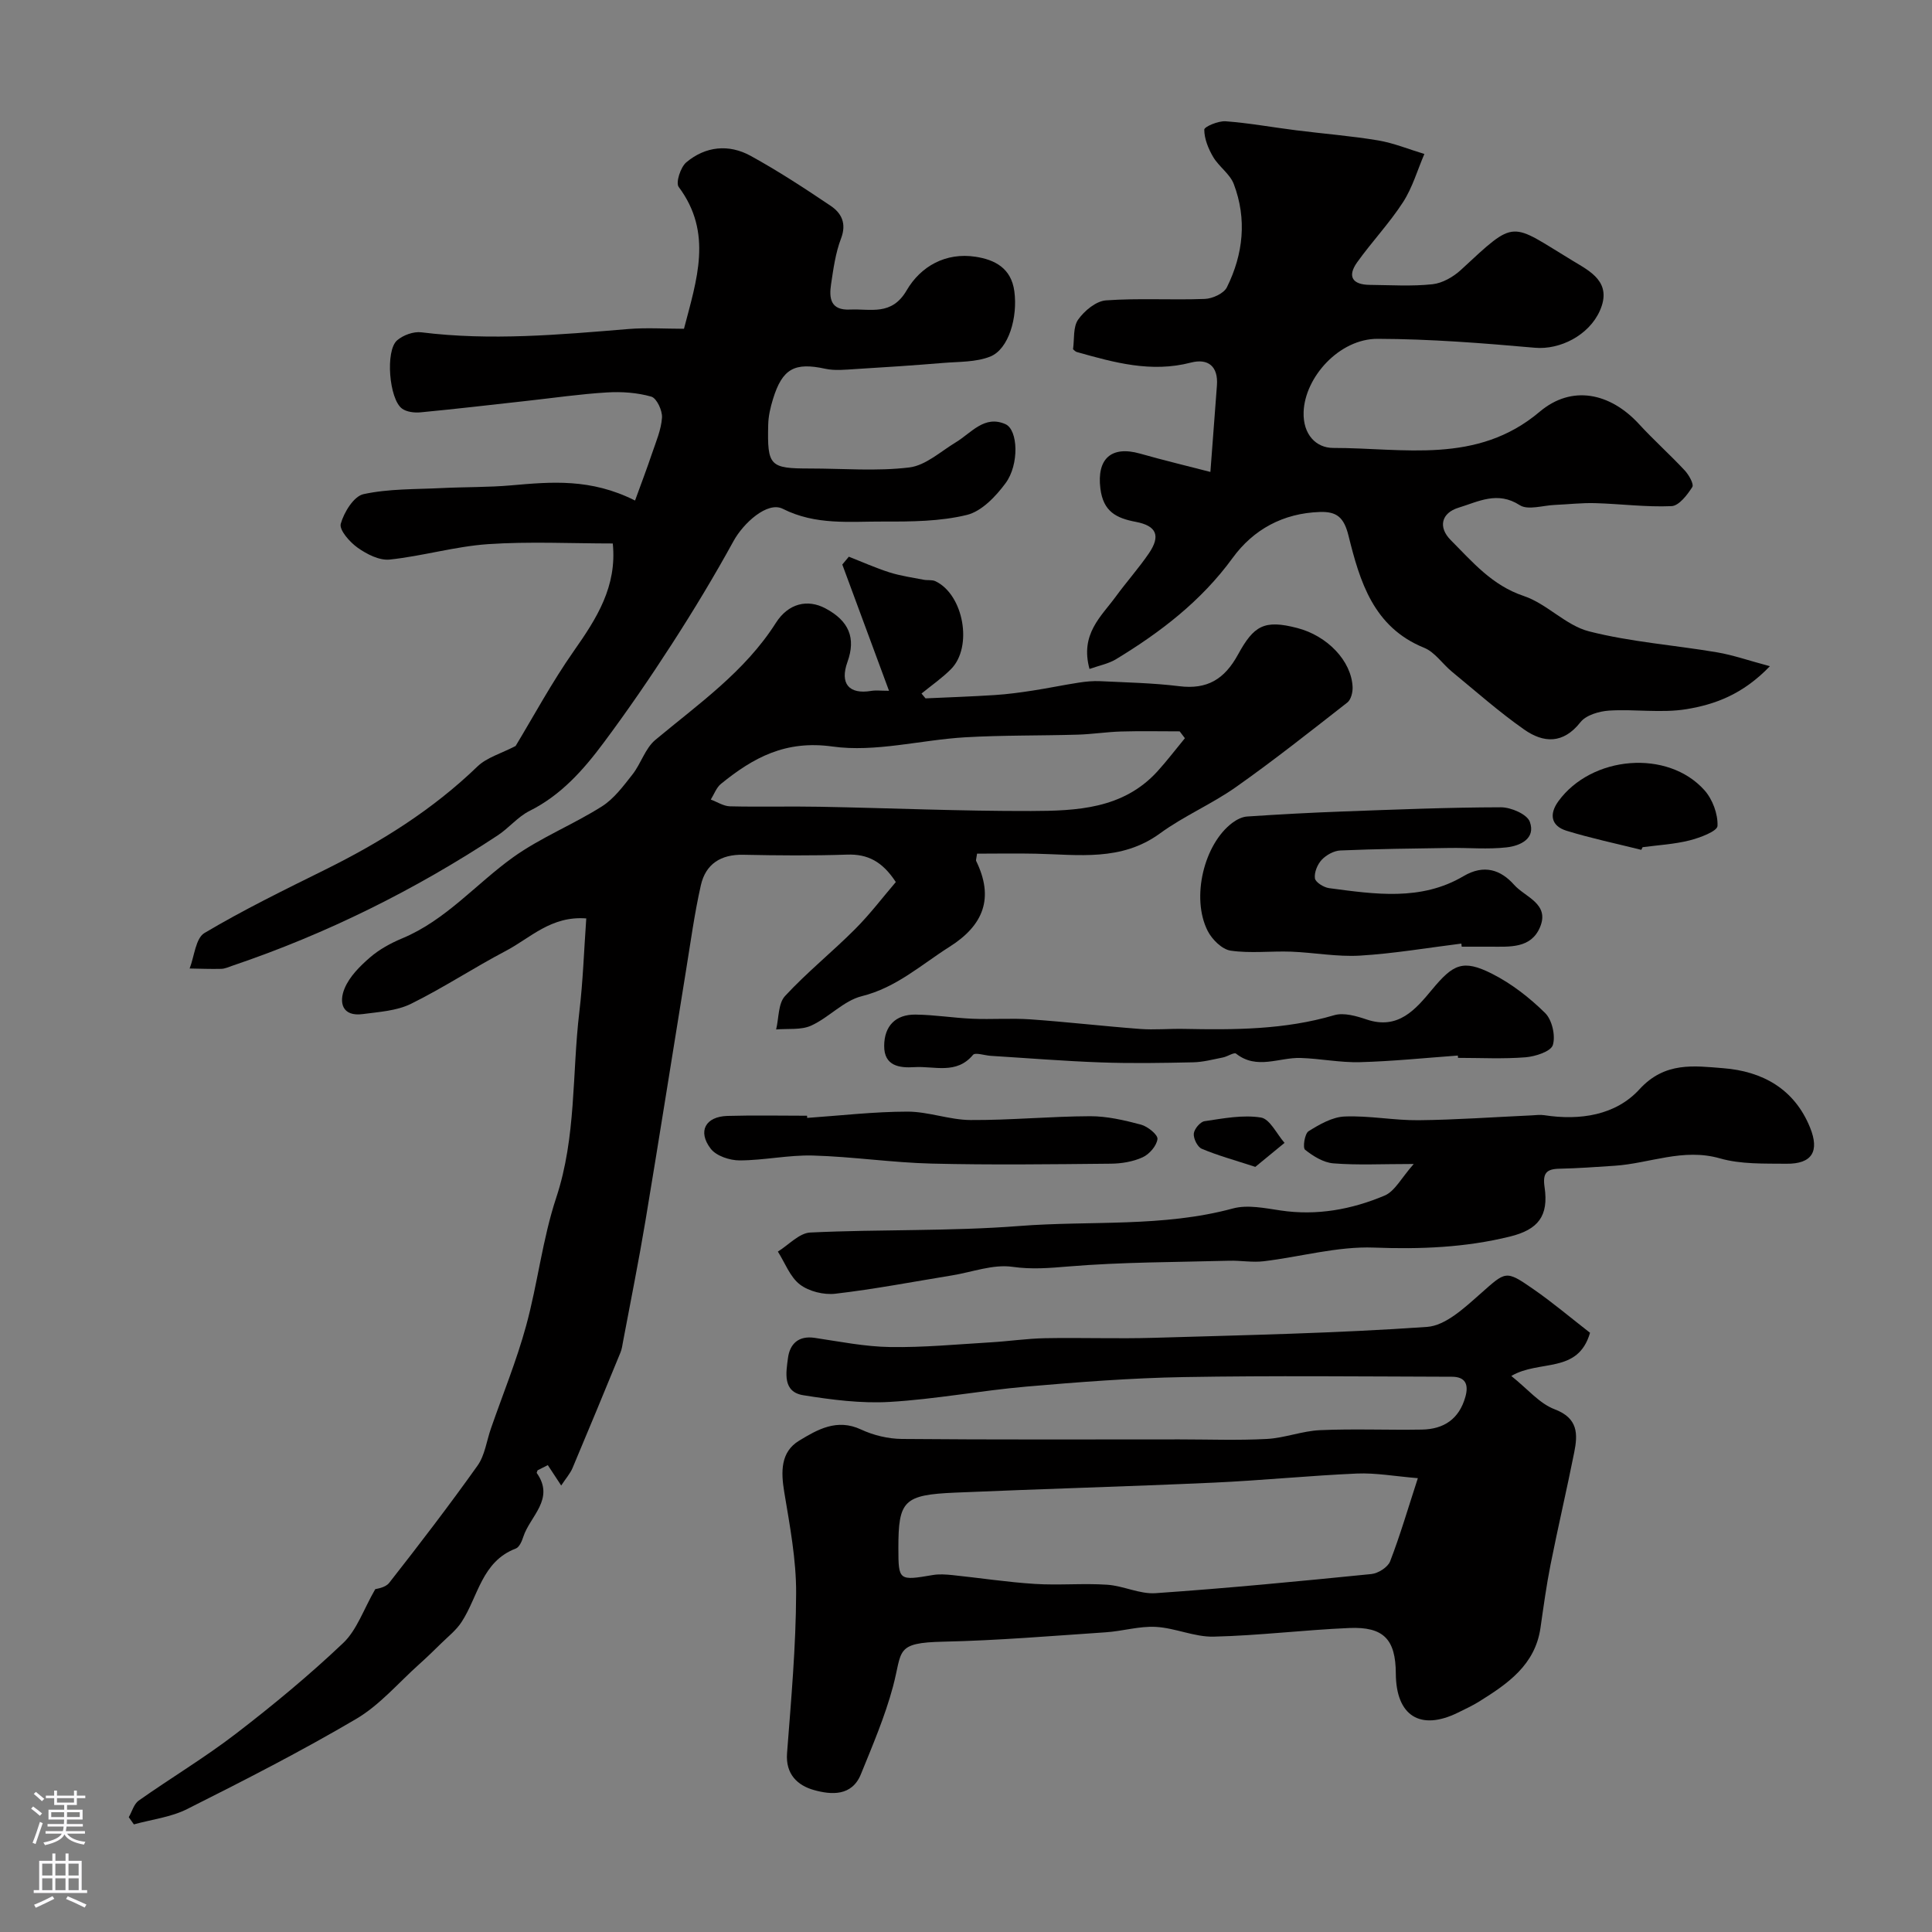 <svg enable-background="new 0 0 400 400" viewBox="0 0 400 400" xmlns="http://www.w3.org/2000/svg"><rect x="0" y="0" width="400" height="400" fill="#808080" stroke="none"/><g fill="#010000"><path d="m121.38 190.15c-7.29-.57-11.6 4.07-16.65 6.72-6.65 3.49-12.94 7.66-19.66 10.97-2.95 1.45-6.57 1.66-9.93 2.11-4.34.59-5-2.44-3.79-5.32 1.02-2.45 3.17-4.6 5.24-6.39 1.94-1.68 4.32-2.98 6.7-3.97 9.02-3.76 15.24-11.25 22.93-16.77 5.71-4.09 12.41-6.76 18.38-10.53 2.52-1.59 4.46-4.23 6.35-6.63 1.76-2.24 2.63-5.39 4.72-7.14 8.94-7.46 18.54-14.13 24.96-24.23 2.58-4.06 6.56-4.99 10.27-3.01 4.88 2.59 6.34 6.14 4.56 11.08-1.62 4.49.29 6.78 4.94 6 .96-.16 1.96-.02 3.66-.02-3.34-9.03-6.51-17.59-9.67-26.14.45-.54.9-1.08 1.35-1.62 2.79 1.09 5.54 2.33 8.4 3.24 2.3.73 4.72 1.07 7.09 1.53.8.16 1.73-.03 2.43.3 5.85 2.76 7.81 13.63 3.22 18.22-1.85 1.86-4.05 3.37-6.09 5.04.28.33.55.66.83 1 4.79-.22 9.58-.38 14.37-.69 2.61-.17 5.22-.52 7.8-.92 3.2-.49 6.37-1.16 9.56-1.65 1.46-.23 2.97-.37 4.45-.3 5.45.27 10.93.37 16.34 1.04 5.81.72 9.37-1.43 12.18-6.56 3.27-5.97 5.4-7.27 12.25-5.49 6.24 1.61 11.23 6.81 11.47 12.22.05 1.07-.33 2.61-1.08 3.2-7.6 5.94-15.17 11.94-23.05 17.5-5.01 3.54-10.8 5.99-15.75 9.61-7.99 5.83-16.87 4.39-25.69 4.2-4.11-.09-8.22-.01-12.18-.01-.17 1.17-.26 1.37-.2 1.49 3.76 7.67 1.57 13.33-5.51 17.8-5.88 3.72-11 8.44-18.16 10.22-3.75.93-6.8 4.42-10.47 6.09-2.11.96-4.82.58-7.26.8.57-2.35.41-5.37 1.84-6.92 4.53-4.9 9.78-9.12 14.5-13.85 3.08-3.08 5.73-6.59 8.44-9.75-2.79-4.27-5.83-5.83-10.1-5.68-7.16.24-14.33.18-21.49.03-4.64-.1-7.77 1.91-8.77 6.29-1.33 5.87-2.13 11.85-3.1 17.8-2.8 17.24-5.51 34.49-8.38 51.71-1.39 8.33-3.06 16.61-4.62 24.91-.15.8-.25 1.63-.56 2.37-3.27 7.97-6.56 15.94-9.91 23.88-.48 1.14-1.35 2.11-2.35 3.63-1.13-1.72-1.95-2.98-2.77-4.22-.75.38-1.48.74-2.12 1.07-.08.27-.22.49-.17.56 3.82 5.41-1.4 8.92-2.79 13.22-.29.9-.82 2.14-1.55 2.42-7.08 2.69-7.78 9.95-11.24 15.23-1.11 1.7-2.81 3.02-4.28 4.47s-2.96 2.89-4.5 4.27c-4.29 3.84-8.15 8.43-13.02 11.3-11.4 6.71-23.21 12.74-35.03 18.68-3.35 1.68-7.32 2.14-11 3.16-.35-.5-.71-.99-1.06-1.49.67-1.16 1.06-2.72 2.05-3.43 6.66-4.7 13.69-8.9 20.14-13.86 7.68-5.9 15.17-12.1 22.19-18.76 2.85-2.7 4.22-6.95 6.65-11.16.15-.07 2.07-.26 2.89-1.31 6.25-7.97 12.42-16.02 18.29-24.27 1.52-2.14 1.87-5.1 2.77-7.68 2.45-7.06 5.3-14.02 7.27-21.21 2.41-8.78 3.4-17.98 6.25-26.58 4.17-12.59 3.26-25.61 4.78-38.42.76-6.35.97-12.77 1.44-19.4zm123.94-37.31c-.36-.47-.72-.95-1.08-1.42-4.05 0-8.11-.09-12.16.03-2.98.09-5.94.56-8.92.65-7.78.23-15.59.1-23.35.55-9.18.54-18.56 3.15-27.44 1.91-9.74-1.36-16.4 2.29-23.1 7.73-.95.77-1.42 2.15-2.11 3.25 1.32.49 2.63 1.36 3.96 1.4 6.19.15 12.39-.03 18.58.09 14.6.27 29.19.92 43.78.88 9.4-.03 19.01-.41 26.11-8.16 2.01-2.21 3.82-4.6 5.73-6.91z"/><path d="m329.2 275.94c-2.5 8.59-10.45 5.49-16.3 8.94 3.4 2.71 5.83 5.71 8.96 6.89 4.89 1.85 4.83 5.13 4.06 8.96-1.55 7.76-3.36 15.47-4.9 23.23-.86 4.32-1.45 8.7-2.08 13.07-1.11 7.69-6.79 11.57-12.69 15.25-1.38.86-2.88 1.55-4.35 2.28-7.84 3.87-12.87.71-12.91-8.09-.04-7.04-2.5-9.71-9.63-9.41-9.38.4-18.73 1.57-28.1 1.79-3.96.09-7.94-1.8-11.95-2.02-3.43-.19-6.91.89-10.38 1.12-11.19.75-22.38 1.7-33.58 1.94-10.18.22-8.47 1.86-10.47 9.31-1.66 6.19-4.22 12.17-6.64 18.13-1.87 4.61-6.14 4.28-9.72 3.28-3.36-.94-5.91-3.25-5.57-7.64.84-11.02 1.84-22.06 1.88-33.1.03-6.99-1.31-14.01-2.46-20.95-.7-4.22-.77-8.3 3.06-10.63 3.77-2.29 7.83-4.67 12.83-2.33 2.57 1.2 5.61 1.93 8.44 1.96 19.16.17 38.33.09 57.5.09 6.03 0 12.07.23 18.09-.09 3.7-.2 7.33-1.66 11.02-1.82 7.01-.31 14.05 0 21.08-.12 4.52-.08 7.69-2.16 8.99-6.74.75-2.63 0-4.2-2.79-4.2-18.5-.05-37-.25-55.5.07-10.87.19-21.75 1.03-32.59 1.97-9.45.82-18.83 2.62-28.29 3.17-5.92.35-11.99-.44-17.88-1.38-4.36-.69-3.58-4.7-3.19-7.7.38-2.89 2.14-4.69 5.54-4.18 5.18.77 10.38 1.82 15.59 1.9 6.93.11 13.87-.56 20.8-.97 3.77-.22 7.53-.79 11.31-.86 7.5-.14 15 .14 22.5-.08 18.87-.56 37.76-.94 56.59-2.26 3.81-.27 7.71-3.93 10.92-6.76 5.39-4.75 5.25-5.11 11.06-1.07 4.02 2.78 7.78 5.97 11.75 9.05zm-35.65 30.1c-4.82-.4-8.72-1.12-12.59-.96-9.88.43-19.73 1.43-29.6 1.88-17.85.81-35.72 1.3-53.57 2.07-10.71.46-11.8 1.65-11.79 11.53.01 6.7.09 6.73 7.15 5.53 1.29-.22 2.67-.12 3.99.01 5.7.59 11.37 1.47 17.08 1.83 4.98.32 10.01-.16 14.99.17 3.38.22 6.76 1.98 10.04 1.75 14.91-1.03 29.8-2.47 44.67-3.96 1.41-.14 3.41-1.4 3.89-2.63 2.08-5.4 3.71-10.98 5.74-17.22z"/><path d="m225.57 138.5c-1.98-7.23 2.41-10.84 5.43-14.97 2.22-3.04 4.74-5.86 6.86-8.96 2.47-3.62 1.62-5.7-2.68-6.52-4.04-.77-6.76-2.09-7.36-6.92-.75-6.07 2.18-8.93 8.24-7.21 4.86 1.38 9.78 2.56 14.54 3.79.52-6.93.93-12.41 1.35-17.88.31-4-1.84-5.68-5.39-4.76-8.21 2.14-15.89-.01-23.62-2.19-.29-.08-.52-.37-.78-.57.3-2.09-.02-4.61 1.06-6.14 1.29-1.83 3.7-3.83 5.75-3.98 6.79-.49 13.65-.04 20.47-.3 1.6-.06 3.95-1.13 4.58-2.42 3.39-6.85 4.17-14.13 1.42-21.37-.8-2.1-3.08-3.59-4.27-5.61-1-1.7-1.83-3.75-1.84-5.65 0-.61 2.91-1.84 4.42-1.73 4.87.36 9.7 1.25 14.56 1.86 5.67.72 11.38 1.16 17.01 2.1 3.26.55 6.39 1.85 9.58 2.81-1.44 3.34-2.46 6.95-4.41 9.97-2.83 4.37-6.47 8.21-9.51 12.46-2.11 2.96-.93 4.64 2.61 4.67 4.33.04 8.7.33 12.98-.13 2.07-.22 4.33-1.52 5.91-2.98 11.57-10.71 10.01-9.81 23.17-1.86 3.59 2.17 8.22 4.42 5.57 10.35-2.27 5.08-8.25 8.09-13.41 7.64-10.83-.96-21.71-1.82-32.57-1.85-8-.03-15.1 8-15.34 15.15-.16 4.68 2.6 7.44 6.12 7.44 14.6-.01 29.75 3.49 42.75-7.49 6.67-5.64 14.61-3.92 20.56 2.54 3.04 3.31 6.41 6.32 9.47 9.6.86.92 1.95 2.85 1.57 3.45-1.04 1.63-2.76 3.88-4.3 3.95-5.25.23-10.53-.47-15.8-.62-2.79-.08-5.58.25-8.37.37-2.46.1-5.55 1.14-7.25.05-4.62-2.98-8.56-.73-12.67.52-3.54 1.08-4.3 4.02-1.62 6.71 4.49 4.51 8.54 9.37 15.11 11.57 4.79 1.6 8.7 6.09 13.5 7.32 8.65 2.21 17.69 2.85 26.54 4.35 3.3.56 6.5 1.69 10.93 2.87-5.65 5.88-11.42 7.92-17.24 8.89-5.21.86-10.69-.03-16.02.3-2.07.13-4.8.92-5.96 2.4-3.6 4.57-7.67 4.32-11.66 1.52-5.22-3.66-10.02-7.92-14.95-11.97-1.96-1.61-3.53-4.05-5.75-4.95-10.53-4.27-13.32-13.74-15.67-23.23-.94-3.77-2.41-5.01-5.94-4.89-7.59.25-13.76 3.62-18.05 9.52-6.5 8.93-14.95 15.39-24.2 21-1.56.92-3.46 1.28-5.43 1.98z"/><path d="m131.48 103.63c1.29-3.55 2.46-6.61 3.5-9.71.83-2.45 1.91-4.93 2.08-7.45.1-1.46-1.1-4.03-2.21-4.35-2.91-.83-6.12-1.06-9.18-.87-5.55.33-11.07 1.14-16.61 1.75-7.33.81-14.65 1.67-21.99 2.37-1.26.12-2.87-.07-3.83-.77-2.69-1.97-3.49-11.99-1.03-14.13 1.24-1.08 3.4-1.87 5.01-1.67 14.34 1.79 28.6.5 42.88-.68 3.79-.31 7.62-.05 11.51-.05 2.64-10.15 6.02-19.84-1.09-29.36-.66-.88.38-4.1 1.57-5.1 3.97-3.33 8.79-3.83 13.31-1.35 5.71 3.14 11.19 6.72 16.59 10.36 2.22 1.5 3.33 3.63 2.14 6.75-1.15 3-1.59 6.3-2.07 9.5-.43 2.87-.12 5.41 3.91 5.22 4.29-.2 8.63 1.36 11.74-3.97 2.92-5.01 8.12-7.91 14.28-6.96 3.92.6 7.38 2.32 8.02 7.16.72 5.34-1.15 11.98-5.01 13.51-2.95 1.17-6.44 1.04-9.7 1.31-6.06.5-12.13.91-18.2 1.27-2.07.13-4.24.37-6.23-.06-6.35-1.38-8.89-.06-10.84 6.3-.52 1.69-.94 3.49-.98 5.25-.21 8.6.31 9.1 8.68 9.1 6.85 0 13.77.6 20.53-.22 3.38-.41 6.49-3.31 9.64-5.21 3.21-1.94 5.91-5.69 10.27-3.75 2.62 1.17 2.88 8.35.02 12.22-2.02 2.74-4.96 5.83-8.01 6.57-5.54 1.35-11.48 1.39-17.25 1.37-7-.03-14.04.81-20.87-2.64-3.17-1.6-8.16 2.97-10.19 6.68-3.98 7.25-8.26 14.35-12.75 21.3-4.49 6.96-9.18 13.8-14.13 20.44-4.19 5.63-8.82 10.87-15.35 14.13-2.43 1.21-4.28 3.55-6.6 5.07-17.16 11.3-35.42 20.38-54.89 26.97-.77.26-1.56.64-2.34.66-2.18.06-4.37-.04-6.55-.07.98-2.52 1.24-6.26 3.07-7.35 8.08-4.8 16.56-8.94 25-13.12 11.49-5.69 22.23-12.39 31.52-21.36 1.93-1.86 4.88-2.67 7.9-4.24 3.61-5.96 7.46-13.12 12.09-19.72 4.7-6.7 8.93-13.31 8.03-22.21-8.63 0-17.27-.44-25.83.14-6.82.47-13.53 2.47-20.35 3.19-2.14.23-4.75-1.11-6.64-2.45-1.63-1.15-3.85-3.67-3.5-4.95.66-2.38 2.7-5.7 4.7-6.14 5.24-1.14 10.77-.99 16.19-1.26 4.82-.24 9.67-.14 14.48-.57 8.22-.72 16.39-1.47 25.56 3.15z"/><path d="m292.7 240.99c-6.65 0-11.67.27-16.64-.13-2.05-.16-4.19-1.49-5.86-2.82-.52-.41-.08-3.33.72-3.83 2.27-1.42 4.92-2.95 7.48-3.05 5.08-.21 10.19.82 15.29.77 7.79-.08 15.57-.65 23.36-1 .89-.04 1.81-.18 2.68-.04 7.39 1.14 14.78.02 19.7-5.36 5.28-5.78 11.35-4.84 17.35-4.37 8.04.63 14.7 4.22 17.97 12.28 2 4.93.42 7.56-4.9 7.5-4.6-.05-9.41.13-13.75-1.11-7.64-2.19-14.58 1.06-21.84 1.53-3.79.25-7.58.53-11.37.61-2.74.05-3.53.93-3.1 3.83.87 5.98-1.33 8.78-7.19 10.22-9.26 2.28-18.56 2.64-28.12 2.28-7.57-.29-15.22 1.92-22.86 2.83-2.32.28-4.72-.17-7.08-.11-11.12.3-22.28.27-33.35 1.19-3.95.33-7.57.64-11.59.07-4-.57-8.32 1.1-12.51 1.78-8.04 1.31-16.05 2.85-24.13 3.79-2.39.28-5.47-.47-7.35-1.91-2.05-1.57-3.08-4.48-4.56-6.81 2.23-1.38 4.42-3.84 6.71-3.95 14.42-.69 28.9-.23 43.27-1.35 14.73-1.15 29.68.31 44.23-3.63 3.03-.82 6.59-.07 9.84.41 7.53 1.13 14.74-.2 21.57-3.08 2.13-.9 3.46-3.65 6.03-6.54z"/><path d="m302.56 195.36c-7 .87-13.97 2.07-21 2.49-4.72.28-9.51-.64-14.27-.82-4.17-.15-8.41.39-12.5-.21-1.78-.26-3.85-2.31-4.75-4.08-3.48-6.84-.78-18 5.13-22.4.86-.64 1.99-1.22 3.03-1.29 6.59-.44 13.18-.8 19.78-1.04 10.92-.4 21.85-.85 32.77-.87 2.08 0 5.41 1.43 5.98 3 1.28 3.51-2.02 4.99-4.81 5.3-3.89.44-7.86.06-11.8.12-7.54.11-15.09.2-22.62.52-1.33.06-2.91.93-3.85 1.93-.89.95-1.58 2.62-1.41 3.84.12.82 1.83 1.88 2.93 2.03 9.45 1.25 19.03 2.72 27.83-2.48 4.27-2.52 7.73-1.31 10.49 1.8 2.25 2.54 7.39 3.89 5.36 8.75-1.87 4.46-6.27 4.05-10.23 4.05-2 0-4 0-5.99 0-.02-.21-.04-.43-.07-.64z"/><path d="m301.83 218.54c-6.75.49-13.5 1.19-20.27 1.37-4.09.11-8.19-.74-12.29-.87-4.45-.14-9.04 2.51-13.35-.89-.42-.34-1.76.59-2.7.78-2.07.41-4.15.97-6.23 1.01-6.36.14-12.73.25-19.08.02-7.6-.27-15.2-.89-22.79-1.36-1.26-.08-3.2-.76-3.67-.2-3.44 4.13-8.01 2.28-12.12 2.54-3.1.2-6.31-.22-6.27-4.43.03-4.09 2.35-6.49 6.47-6.45 3.93.04 7.86.69 11.79.86 4.01.17 8.05-.15 12.05.13 7.55.53 15.08 1.41 22.63 1.98 3.01.23 6.05-.07 9.07-.01 10.49.21 20.92.19 31.15-2.83 1.99-.59 4.59.16 6.72.88 6.56 2.21 10.15-2.1 13.56-6.2 4.35-5.23 6.36-6.32 12.42-3.26 4.02 2.03 7.76 4.95 10.98 8.12 1.44 1.42 2.19 4.7 1.6 6.63-.41 1.34-3.61 2.37-5.64 2.54-4.64.37-9.32.12-13.99.12-.02-.17-.03-.33-.04-.48z"/><path d="m167.12 231.45c6.91-.48 13.82-1.29 20.73-1.3 4.35-.01 8.71 1.71 13.07 1.74 8.25.05 16.51-.76 24.77-.79 3.52-.01 7.1.83 10.53 1.74 1.39.37 3.52 2.09 3.42 2.98-.16 1.4-1.67 3.15-3.06 3.78-2 .92-4.39 1.31-6.62 1.33-12.35.12-24.71.28-37.05-.02-8.21-.2-16.39-1.44-24.59-1.67-5.05-.14-10.13 1-15.19 1.01-2.05 0-4.84-.92-5.99-2.43-2.76-3.61-1.07-6.65 3.47-6.78 5.49-.16 10.99-.04 16.48-.04.01.15.02.3.03.45z"/><path d="m339.81 175.95c-5.16-1.29-10.39-2.39-15.47-3.95-3.19-.98-3.66-3.39-1.71-6.09 6.88-9.49 22.65-10.82 30.26-2.3 1.68 1.88 2.81 4.94 2.7 7.39-.05 1.11-3.64 2.45-5.8 3-3.15.79-6.46.97-9.7 1.4-.09.18-.19.37-.28.55z"/><path d="m259.9 241.59c-4.38-1.43-7.83-2.37-11.09-3.75-.88-.37-1.73-2.09-1.65-3.12.08-.96 1.33-2.46 2.23-2.59 3.87-.57 7.9-1.36 11.66-.76 1.86.29 3.28 3.41 4.9 5.25-2.1 1.73-4.21 3.46-6.05 4.97z"/></g><path d="m6.44 374.46.42-.45c.65.47 1.27.95 1.85 1.44l-.45.49c-.65-.56-1.25-1.06-1.82-1.48m.93 7.33-.63-.26c.55-1.36 1.05-2.8 1.52-4.33.19.1.38.19.59.27-.46 1.29-.95 2.73-1.48 4.32m-.38-10.38.44-.42c.43.34 1.01.82 1.74 1.44l-.49.49c-.53-.51-1.09-1.01-1.69-1.51m2.5.35h1.72v-1.04h.59v1.04h3.52v-1.04h.59v1.04h1.75v.53h-1.75v1.42h-2.03v.97h3.22v2.03h-3.24c0 .35-.01.66-.03.93h3.32v.53h-3.37c-.03.27-.08.58-.15.94h3.96v.53h-3.71c.67.92 1.93 1.48 3.79 1.68-.13.24-.23.44-.29.59-2.13-.38-3.48-1.08-4.04-2.12-.43.97-1.77 1.72-4.03 2.23-.09-.19-.2-.37-.33-.55 2.1-.42 3.37-1.03 3.81-1.83h-3.36v-.53h3.58c.08-.29.13-.61.16-.94h-3.33v-.53h3.39c.02-.27.04-.58.04-.93h-3.23v-2.03h3.25v-.97h-2.07v-1.42h-1.73zm1.12 3.44v1h2.65c.01-.3.02-.44.01-.4v-.25-.35zm1.19-2h3.52v-.91h-3.52zm4.71 2h-2.63v.59c0 .15-.01.28-.01.4h2.64z" fill="#fbfafc"/><path d="m13.56 383.74h.63v1.52h2.72v6.07h1.13v.6h-11.06v-.6h1.13v-6.07h2.73v-1.52h.63v1.52h2.1v-1.52zm-2.69 8.83.38.56c-1.24.63-2.53 1.25-3.85 1.85-.1-.21-.21-.42-.34-.63 1.36-.55 2.63-1.15 3.81-1.78m-2.13-4.27h2.1v-2.45h-2.1zm0 3.04h2.1v-2.46h-2.1zm2.72-3.04h2.1v-2.45h-2.1zm0 3.04h2.1v-2.46h-2.1zm6.07 3.6c-1.41-.71-2.7-1.3-3.86-1.78l.35-.56c1.45.62 2.75 1.19 3.88 1.72zm-1.25-9.09h-2.1v2.45h2.1zm-2.09 5.49h2.1v-2.45h-2.1z" fill="#fbfafc"/></svg>